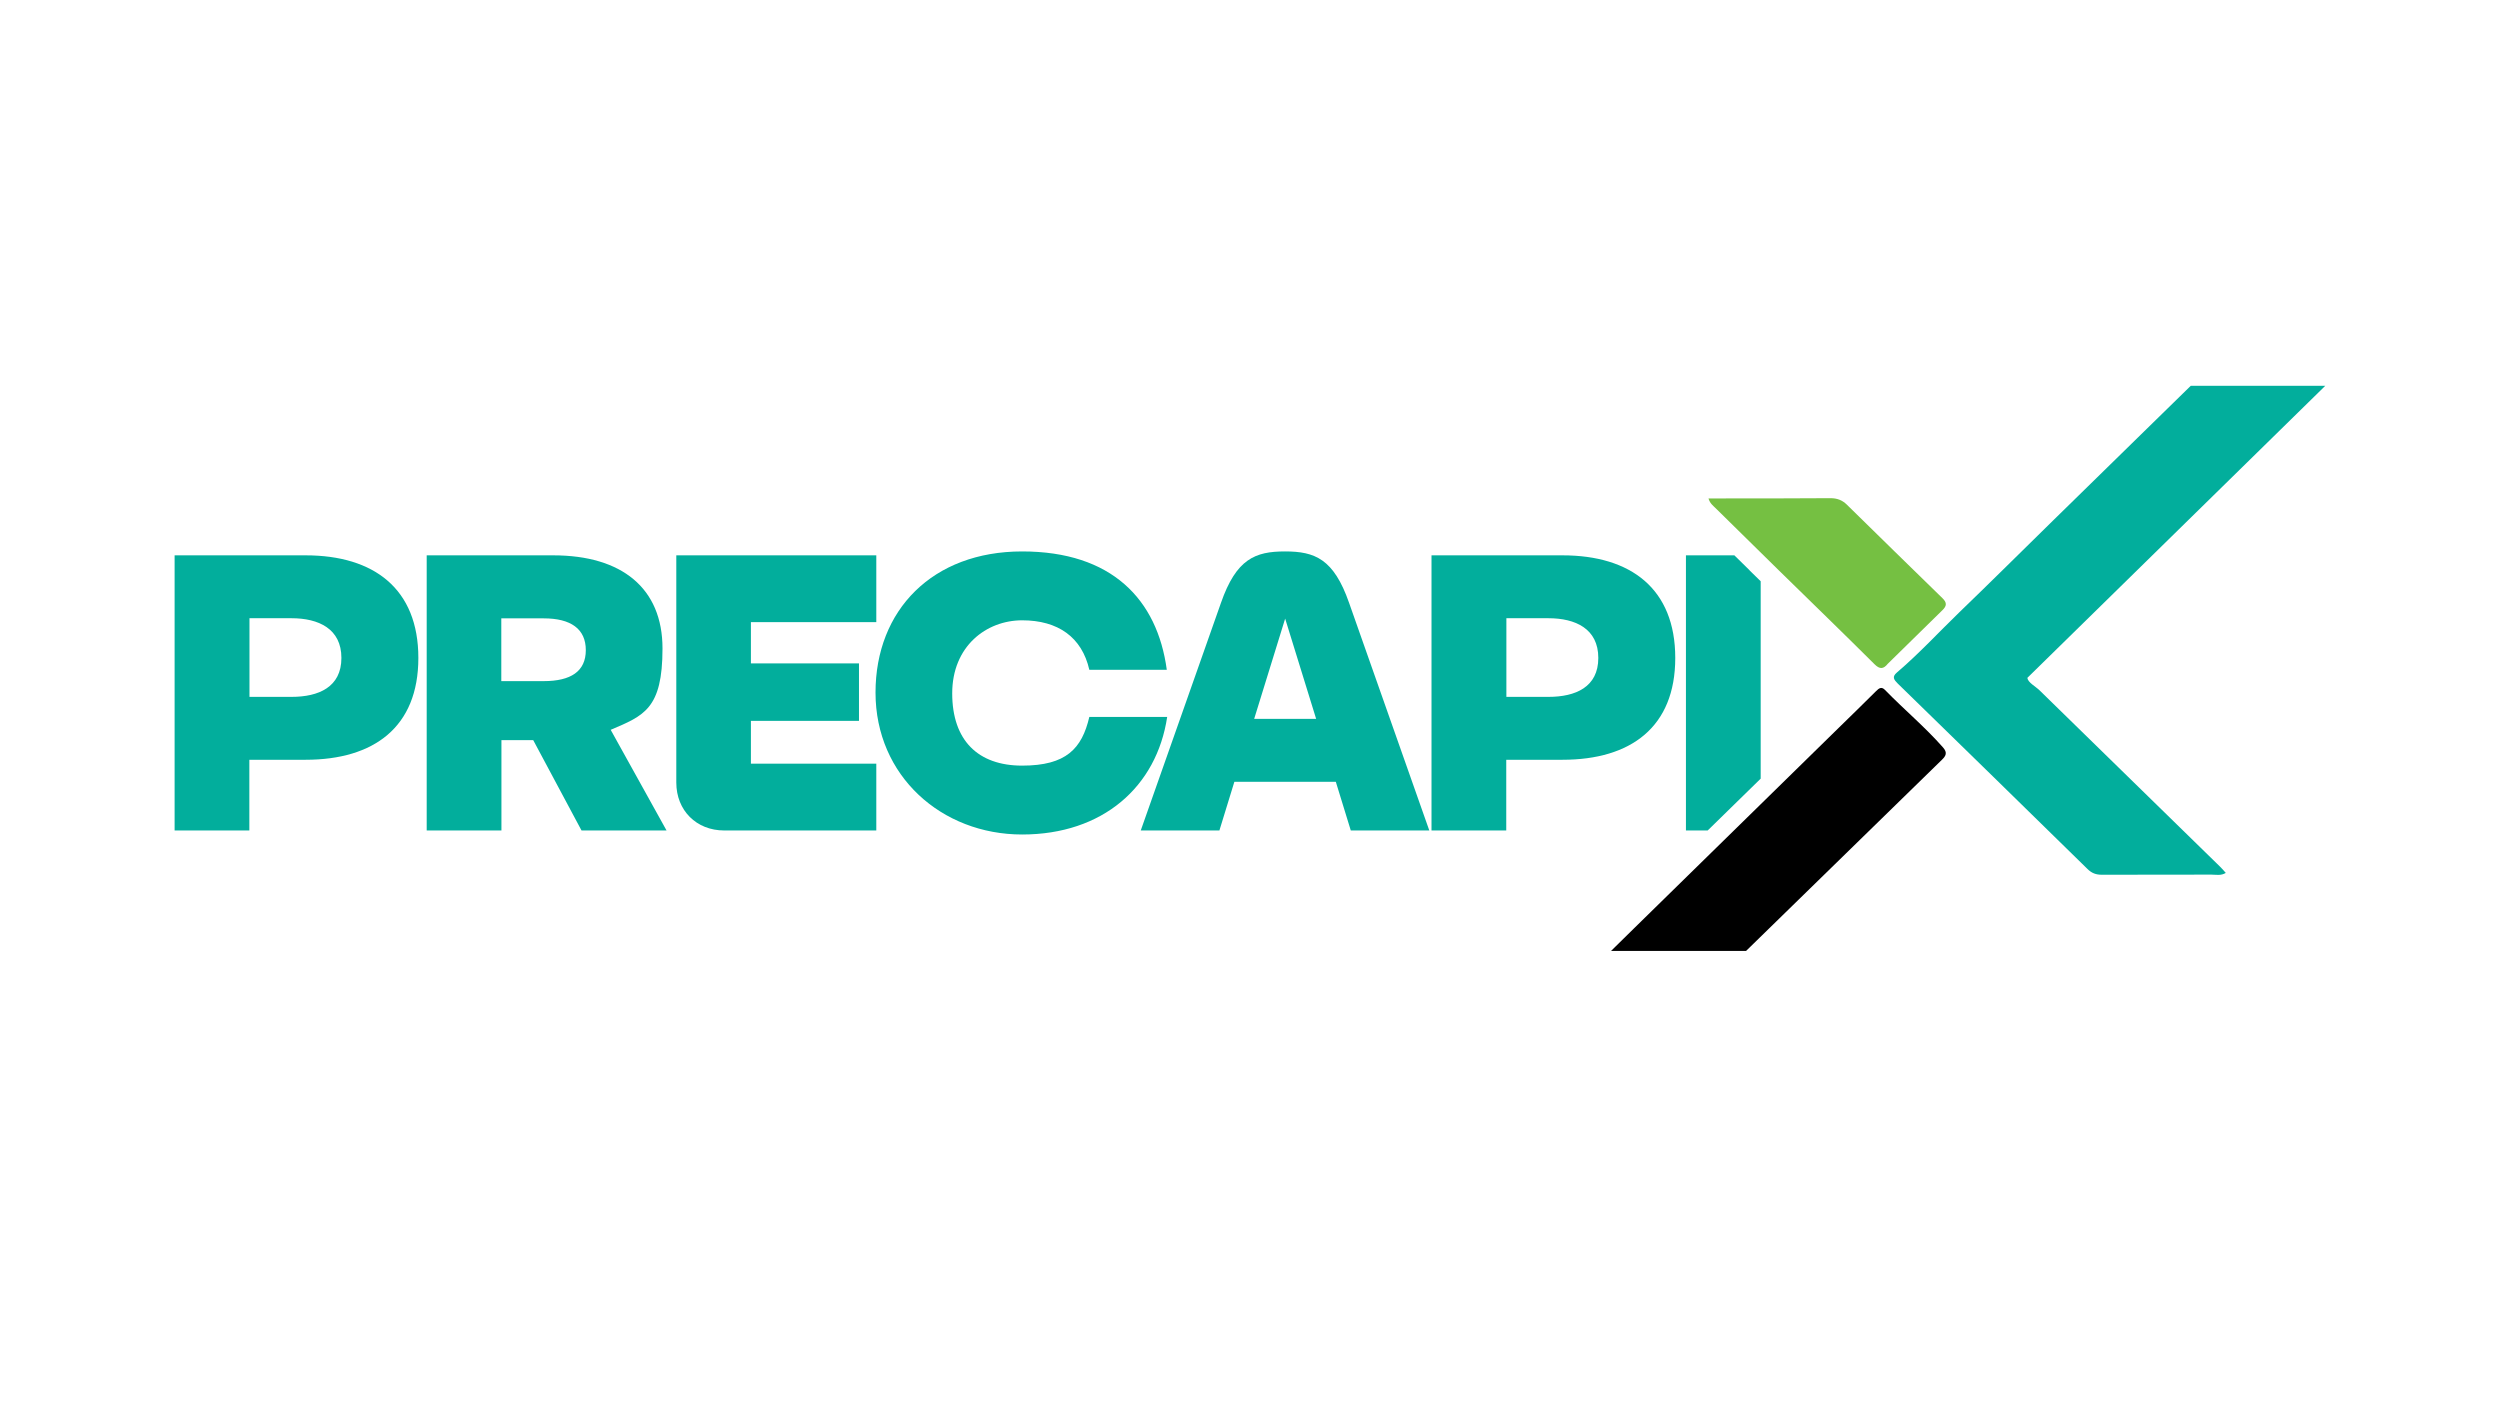 <?xml version="1.0" encoding="UTF-8"?>
<svg xmlns="http://www.w3.org/2000/svg" version="1.1" viewBox="0 0 1920 1080">
  <defs>
    <style>
      .cls-1 {
        fill: #02ae9c;
      }

      .cls-2 {
        fill: #75c042;
      }
    </style>
  </defs>
  <!-- Generator: Adobe Illustrator 28.7.9, SVG Export Plug-In . SVG Version: 1.2.0 Build 218)  -->
  <g>
    <g id="Camada_1">
      <path class="cls-1" d="M234.7,426.5c52.5,0,86.6,25.7,86.6,78.8s-34.1,78.2-86.6,78.2h-43.2v54.3h-57.4v-211.3h100.5ZM223.9,535.2c20.8,0,38.3-7.5,38.3-29.9s-17.5-30.5-38.3-30.5h-32.3v60.4h32.3Z"/>
      <path class="cls-1" d="M446.6,637.8l-37.1-69.4h-24.4v69.4h-57.4v-211.3h97.2c52.5,0,83.9,25.1,83.9,71.5s-14.2,51.6-39.8,62.5l42.9,77.3h-65.2ZM385,474.8v48.3h32.6c20.8,0,32.3-7.5,32.3-23.8s-11.5-24.4-32.3-24.4h-32.6Z"/>
      <path class="cls-1" d="M673,477.8h-96.3v31.7h83v44.1h-83v32.9h96.3v51.3h-116.8c-21.4,0-36.8-15.4-36.8-36.8v-174.5h153.6v51.3Z"/>
      <path class="cls-1" d="M672.4,531.9c0-63.4,43.8-108.4,112.6-108.4s103.8,36.8,111.1,90.9h-59.5c-5.7-25.1-24.1-38-51.6-38s-53.7,19.9-53.7,56.1,19.9,55.5,53.7,55.5,45.9-13,51.6-37.4h59.8c-8.1,53.7-49.5,90.3-111.4,90.3s-112.6-45-112.6-109Z"/>
      <path class="cls-1" d="M1037.4,637.8l-11.5-37.4h-77.9l-11.5,37.4h-60.4l61.6-174.8c11.8-33.8,26.3-39.5,49.2-39.5s37.4,5.7,49.2,39.5l61.6,174.8h-60.4ZM963.1,552.1h47.7l-23.8-77-23.8,77Z"/>
      <path class="cls-1" d="M1200,426.5c52.5,0,86.6,25.7,86.6,78.8s-34.1,78.2-86.6,78.2h-43.2v54.3h-57.4v-211.3h100.5ZM1189.2,535.2c20.8,0,38.3-7.5,38.3-29.9s-17.5-30.5-38.3-30.5h-32.3v60.4h32.3Z"/>
      <path class="cls-1" d="M1343.7,438c-3.9-3.8-7.8-7.7-11.7-11.5h-37.2v211.3h16.7c13.6-13.3,27.1-26.6,40.7-39.8v-151.6c-2.8-2.8-5.7-5.5-8.5-8.3Z"/>
      <path class="cls-2" d="M1449.8,509.8c-3.3,4.1-6.1,4.4-10.2.3-24.3-24.2-48.9-48-73.4-72-16.3-16-32.6-32-48.9-48.1-1.8-1.8-4-3.3-5.2-7.2,3.3,0,5.8,0,8.3,0,28.5,0,56.9,0,85.4-.2,5.1,0,9,1.5,12.5,4.9,24.5,24,48.9,48,73.5,71.9,3.5,3.4,3.4,5.9,0,9.2"/>
      <path d="M1341.1,730.2c50.1-48.9,100.2-97.8,150.3-146.7,3-2.9,4.4-5.4.9-9.4-13.9-15.8-30-29.2-44.6-44.2-2.7-2.8-4.6-1.4-6.9.9-9.4,9.4-19,18.7-28.5,28-52.4,51.4-104.8,102.7-157.3,154.1-5.9,5.8-11.8,11.6-17.7,17.4h103.7Z"/>
      <path class="cls-1" d="M1785.8,296.3h-103.3c-12,11.7-24,23.5-36,35.2-23.3,22.8-46.6,45.6-69.9,68.4-24,23.5-47.8,47.2-72,70.5-15.9,15.4-30.9,31.7-47.8,46.1-3.9,3.3-2.3,5.5.6,8.4,48.6,47.4,97.2,94.8,145.7,142.4,3.3,3.3,6.6,4.5,11.1,4.5,28-.1,56.1,0,84.1-.1,3.5,0,7.3,1,11.1-1.3-1.7-1.9-3-3.5-4.5-4.9-46.2-45.1-92.3-90.2-138.5-135.3-3.3-3.2-8.9-6-9.4-9.6"/>
    </g>
  </g>
</svg>